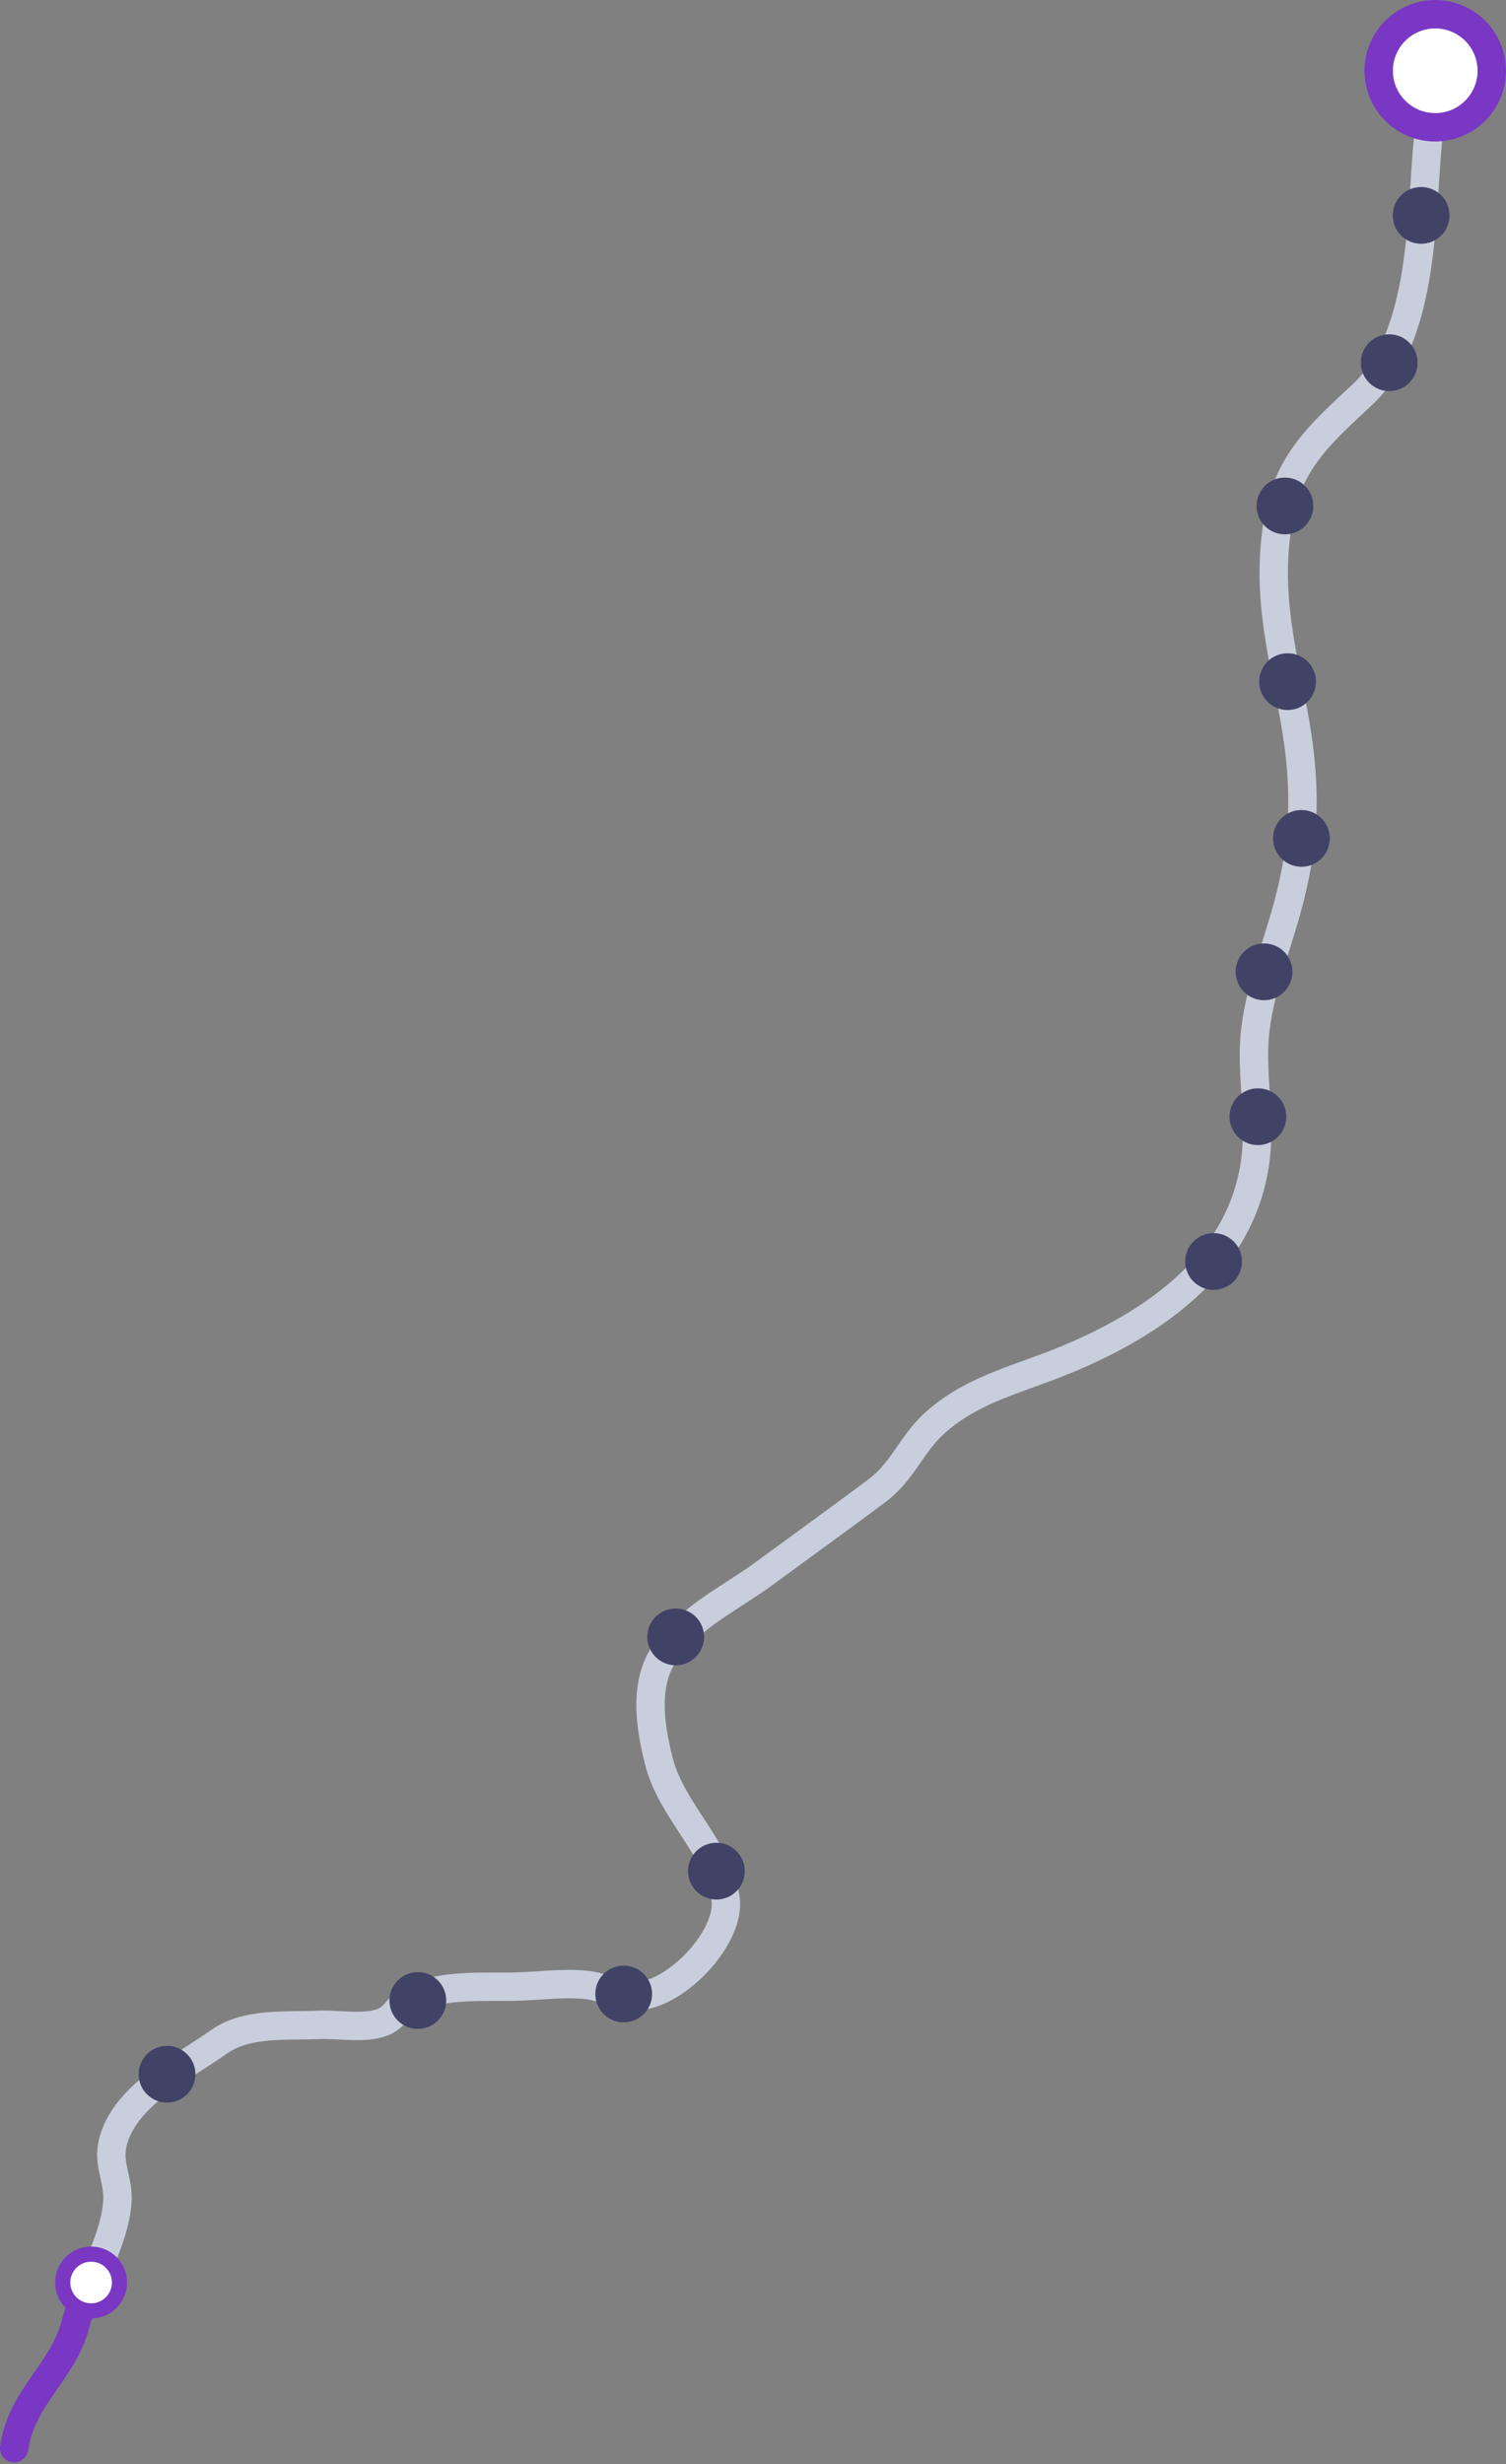 <svg width="536" height="877" viewBox="0 0 536 877" fill="none" xmlns="http://www.w3.org/2000/svg">
<rect x="0" y="0" width="536" height="877" fill="#808080" stroke="none"/>
<g clip-path="url(#clip0)">
<path d="M506.236 77.387C506.99 67.933 507.394 58.855 508.121 51.071C508.929 42.532 510.653 34.02 511.434 25.536C511.488 24.943 511.542 24.35 511.596 23.758" stroke="#C8CEDB" stroke-width="10.106" stroke-miterlimit="10" stroke-linecap="round" stroke-linejoin="round"/>
<path d="M510.815 45.306C521.927 45.306 530.936 36.297 530.936 25.185C530.936 14.072 521.927 5.063 510.815 5.063C499.702 5.063 490.694 14.072 490.694 25.185C490.694 36.297 499.702 45.306 510.815 45.306Z" fill="white" stroke="#7937C4" stroke-width="10.106" stroke-miterlimit="10" stroke-linecap="round" stroke-linejoin="round"/>
<path d="M494.438 127.865C500.552 116.66 503.461 102.869 505.105 89.131C505.562 85.199 505.94 81.266 506.236 77.387" stroke="#C8CEDB" stroke-width="10.106" stroke-miterlimit="10" stroke-linecap="round" stroke-linejoin="round"/>
<path d="M505.805 86.761C511.383 86.761 515.906 82.238 515.906 76.66C515.906 71.081 511.383 66.559 505.805 66.559C500.226 66.559 495.704 71.081 495.704 76.66C495.704 82.238 500.226 86.761 505.805 86.761Z" fill="#404366"/>
<path d="M456.458 178.397C460.875 162.99 470.195 154.101 482.64 142.518C483.367 141.845 484.094 141.172 484.821 140.498C488.7 136.889 491.852 132.606 494.438 127.865" stroke="#C8CEDB" stroke-width="10.106" stroke-miterlimit="10" stroke-linecap="round" stroke-linejoin="round"/>
<path d="M494.438 139.178C500.016 139.178 504.539 134.656 504.539 129.077C504.539 123.498 500.016 118.976 494.438 118.976C488.859 118.976 484.337 123.498 484.337 129.077C484.337 134.656 488.859 139.178 494.438 139.178Z" fill="#404366"/>
<path d="M458.182 242.586C455.542 229.064 453.28 216.673 453.333 203.394C453.36 197.791 453.791 192.027 454.788 185.939C455.219 183.245 455.785 180.74 456.458 178.397" stroke="#C8CEDB" stroke-width="10.106" stroke-miterlimit="10" stroke-linecap="round" stroke-linejoin="round"/>
<path d="M457.32 190.168C462.899 190.168 467.421 185.646 467.421 180.067C467.421 174.489 462.899 169.966 457.32 169.966C451.741 169.966 447.219 174.489 447.219 180.067C447.219 185.646 451.741 190.168 457.32 190.168Z" fill="#404366"/>
<path d="M462.896 298.344C463.677 290.586 463.758 282.963 463.192 275.017C462.707 268.202 461.737 261.172 460.337 253.657C459.636 249.859 458.909 246.169 458.209 242.559" stroke="#C8CEDB" stroke-width="10.106" stroke-miterlimit="10" stroke-linecap="round" stroke-linejoin="round"/>
<path d="M458.263 252.687C463.841 252.687 468.364 248.165 468.364 242.586C468.364 237.008 463.841 232.485 458.263 232.485C452.684 232.485 448.161 237.008 448.161 242.586C448.161 248.165 452.684 252.687 458.263 252.687Z" fill="#404366"/>
<path d="M451.071 346.586C453.037 339.744 455.3 332.983 457.293 326.114C460.148 316.283 461.98 307.232 462.895 298.343" stroke="#C8CEDB" stroke-width="10.106" stroke-miterlimit="10" stroke-linecap="round" stroke-linejoin="round"/>
<path d="M463.192 308.472C468.77 308.472 473.293 303.949 473.293 298.371C473.293 292.792 468.77 288.27 463.192 288.27C457.613 288.27 453.091 292.792 453.091 298.371C453.091 303.949 457.613 308.472 463.192 308.472Z" fill="#404366"/>
<path d="M447.354 397.683C446.949 387.043 445.468 376.484 446.896 365.656C447.758 359.165 449.293 352.861 451.071 346.612" stroke="#C8CEDB" stroke-width="10.106" stroke-miterlimit="10" stroke-linecap="round" stroke-linejoin="round"/>
<path d="M449.885 355.959C455.464 355.959 459.986 351.437 459.986 345.858C459.986 340.28 455.464 335.757 449.885 335.757C444.307 335.757 439.784 340.28 439.784 345.858C439.784 351.437 444.307 355.959 449.885 355.959Z" fill="#404366"/>
<path d="M431.919 447.73C437.36 440.862 441.643 433.131 444.31 424.404C445.845 419.394 446.869 414.033 447.246 408.35C447.488 404.767 447.461 401.212 447.326 397.656" stroke="#C8CEDB" stroke-width="10.106" stroke-miterlimit="10" stroke-linecap="round" stroke-linejoin="round"/>
<path d="M447.704 407.515C453.282 407.515 457.805 402.993 457.805 397.414C457.805 391.835 453.282 387.313 447.704 387.313C442.125 387.313 437.603 391.835 437.603 397.414C437.603 402.993 442.125 407.515 447.704 407.515Z" fill="#404366"/>
<path d="M241.32 582.545C250.478 572.902 261.629 567.623 272.485 559.623C285.71 549.899 299.044 540.31 312.135 530.505C321.266 523.663 323.986 514.666 331.986 507.097C344.646 495.192 360.404 491.394 375.811 485.333C378.882 484.121 381.98 482.855 385.023 481.481C402.828 473.508 420.067 462.68 431.919 447.73" stroke="#C8CEDB" stroke-width="10.106" stroke-miterlimit="10" stroke-linecap="round" stroke-linejoin="round"/>
<path d="M431.919 459.043C437.498 459.043 442.02 454.521 442.02 448.942C442.02 443.364 437.498 438.841 431.919 438.841C426.34 438.841 421.818 443.364 421.818 448.942C421.818 454.521 426.34 459.043 431.919 459.043Z" fill="#404366"/>
<path d="M241.32 582.545C239.973 583.946 238.68 585.454 237.441 587.071C228.929 598.114 231.192 613.764 234.505 626.801C238.088 640.97 249.589 652.471 255.3 665.643" stroke="#C8CEDB" stroke-width="10.106" stroke-miterlimit="10" stroke-linecap="round" stroke-linejoin="round"/>
<path d="M240.485 592.646C246.064 592.646 250.586 588.124 250.586 582.545C250.586 576.967 246.064 572.444 240.485 572.444C234.906 572.444 230.384 576.967 230.384 582.545C230.384 588.124 234.906 592.646 240.485 592.646Z" fill="#404366"/>
<path d="M255.299 665.644C256.7 668.876 257.751 672.189 258.236 675.691C260.121 689.078 241.454 709.145 227.582 710.304C225.535 710.465 223.488 710.169 221.414 709.684" stroke="#C8CEDB" stroke-width="10.106" stroke-miterlimit="10" stroke-linecap="round" stroke-linejoin="round"/>
<path d="M254.976 676.014C260.555 676.014 265.078 671.491 265.078 665.913C265.078 660.334 260.555 655.812 254.976 655.812C249.398 655.812 244.875 660.334 244.875 665.913C244.875 671.491 249.398 676.014 254.976 676.014Z" fill="#404366"/>
<path d="M221.414 709.684C217.185 708.687 212.929 706.855 208.7 706.397C199.731 705.482 190.869 706.963 181.926 707.044C171.367 707.125 158.141 706.424 148.364 710.599" stroke="#C8CEDB" stroke-width="10.106" stroke-miterlimit="10" stroke-linecap="round" stroke-linejoin="round"/>
<path d="M221.98 719.73C227.558 719.73 232.081 715.208 232.081 709.629C232.081 704.051 227.558 699.528 221.98 699.528C216.401 699.528 211.879 704.051 211.879 709.629C211.879 715.208 216.401 719.73 221.98 719.73Z" fill="#404366"/>
<path d="M148.337 710.6C147.044 711.165 145.778 711.785 144.619 712.539C141.199 714.694 140.391 718.384 135.434 719.946C128.673 722.074 120.188 720.27 113.185 720.62C101.737 721.159 87.838 719.623 77.926 726.68C72.593 730.478 65.697 734.492 59.205 739.152" stroke="#C8CEDB" stroke-width="10.106" stroke-miterlimit="10" stroke-linecap="round" stroke-linejoin="round"/>
<path d="M148.714 722.047C154.292 722.047 158.815 717.525 158.815 711.946C158.815 706.368 154.292 701.845 148.714 701.845C143.135 701.845 138.613 706.368 138.613 711.946C138.613 717.525 143.135 722.047 148.714 722.047Z" fill="#404366"/>
<path d="M59.206 739.124C50.02 745.723 41.67 753.616 39.865 763.959C38.68 770.693 42.236 776.188 41.778 783.434C41.185 792.969 36.633 802.72 32.485 812.309" stroke="#C8CEDB" stroke-width="10.106" stroke-miterlimit="10" stroke-linecap="round" stroke-linejoin="round"/>
<path d="M59.448 748.283C65.026 748.283 69.549 743.761 69.549 738.182C69.549 732.603 65.026 728.081 59.448 728.081C53.869 728.081 49.347 732.603 49.347 738.182C49.347 743.761 53.869 748.283 59.448 748.283Z" fill="#404366"/>
<path d="M32.431 812.31C30.222 817.401 28.121 822.438 26.801 827.34C22.222 844.418 7.65 853.037 5.037 871.273" stroke="#7937C4" stroke-width="10.106" stroke-miterlimit="10" stroke-linecap="round" stroke-linejoin="round"/>
<path d="M32.431 822.411C38.01 822.411 42.532 817.889 42.532 812.31C42.532 806.731 38.01 802.209 32.431 802.209C26.852 802.209 22.33 806.731 22.33 812.31C22.33 817.889 26.852 822.411 32.431 822.411Z" fill="white" stroke="#7937C4" stroke-width="5.387" stroke-miterlimit="10" stroke-linecap="round" stroke-linejoin="round"/>
</g>
<defs>
<clipPath id="clip0">
<rect width="536" height="876.337" fill="white"/>
</clipPath>
</defs>
</svg>
